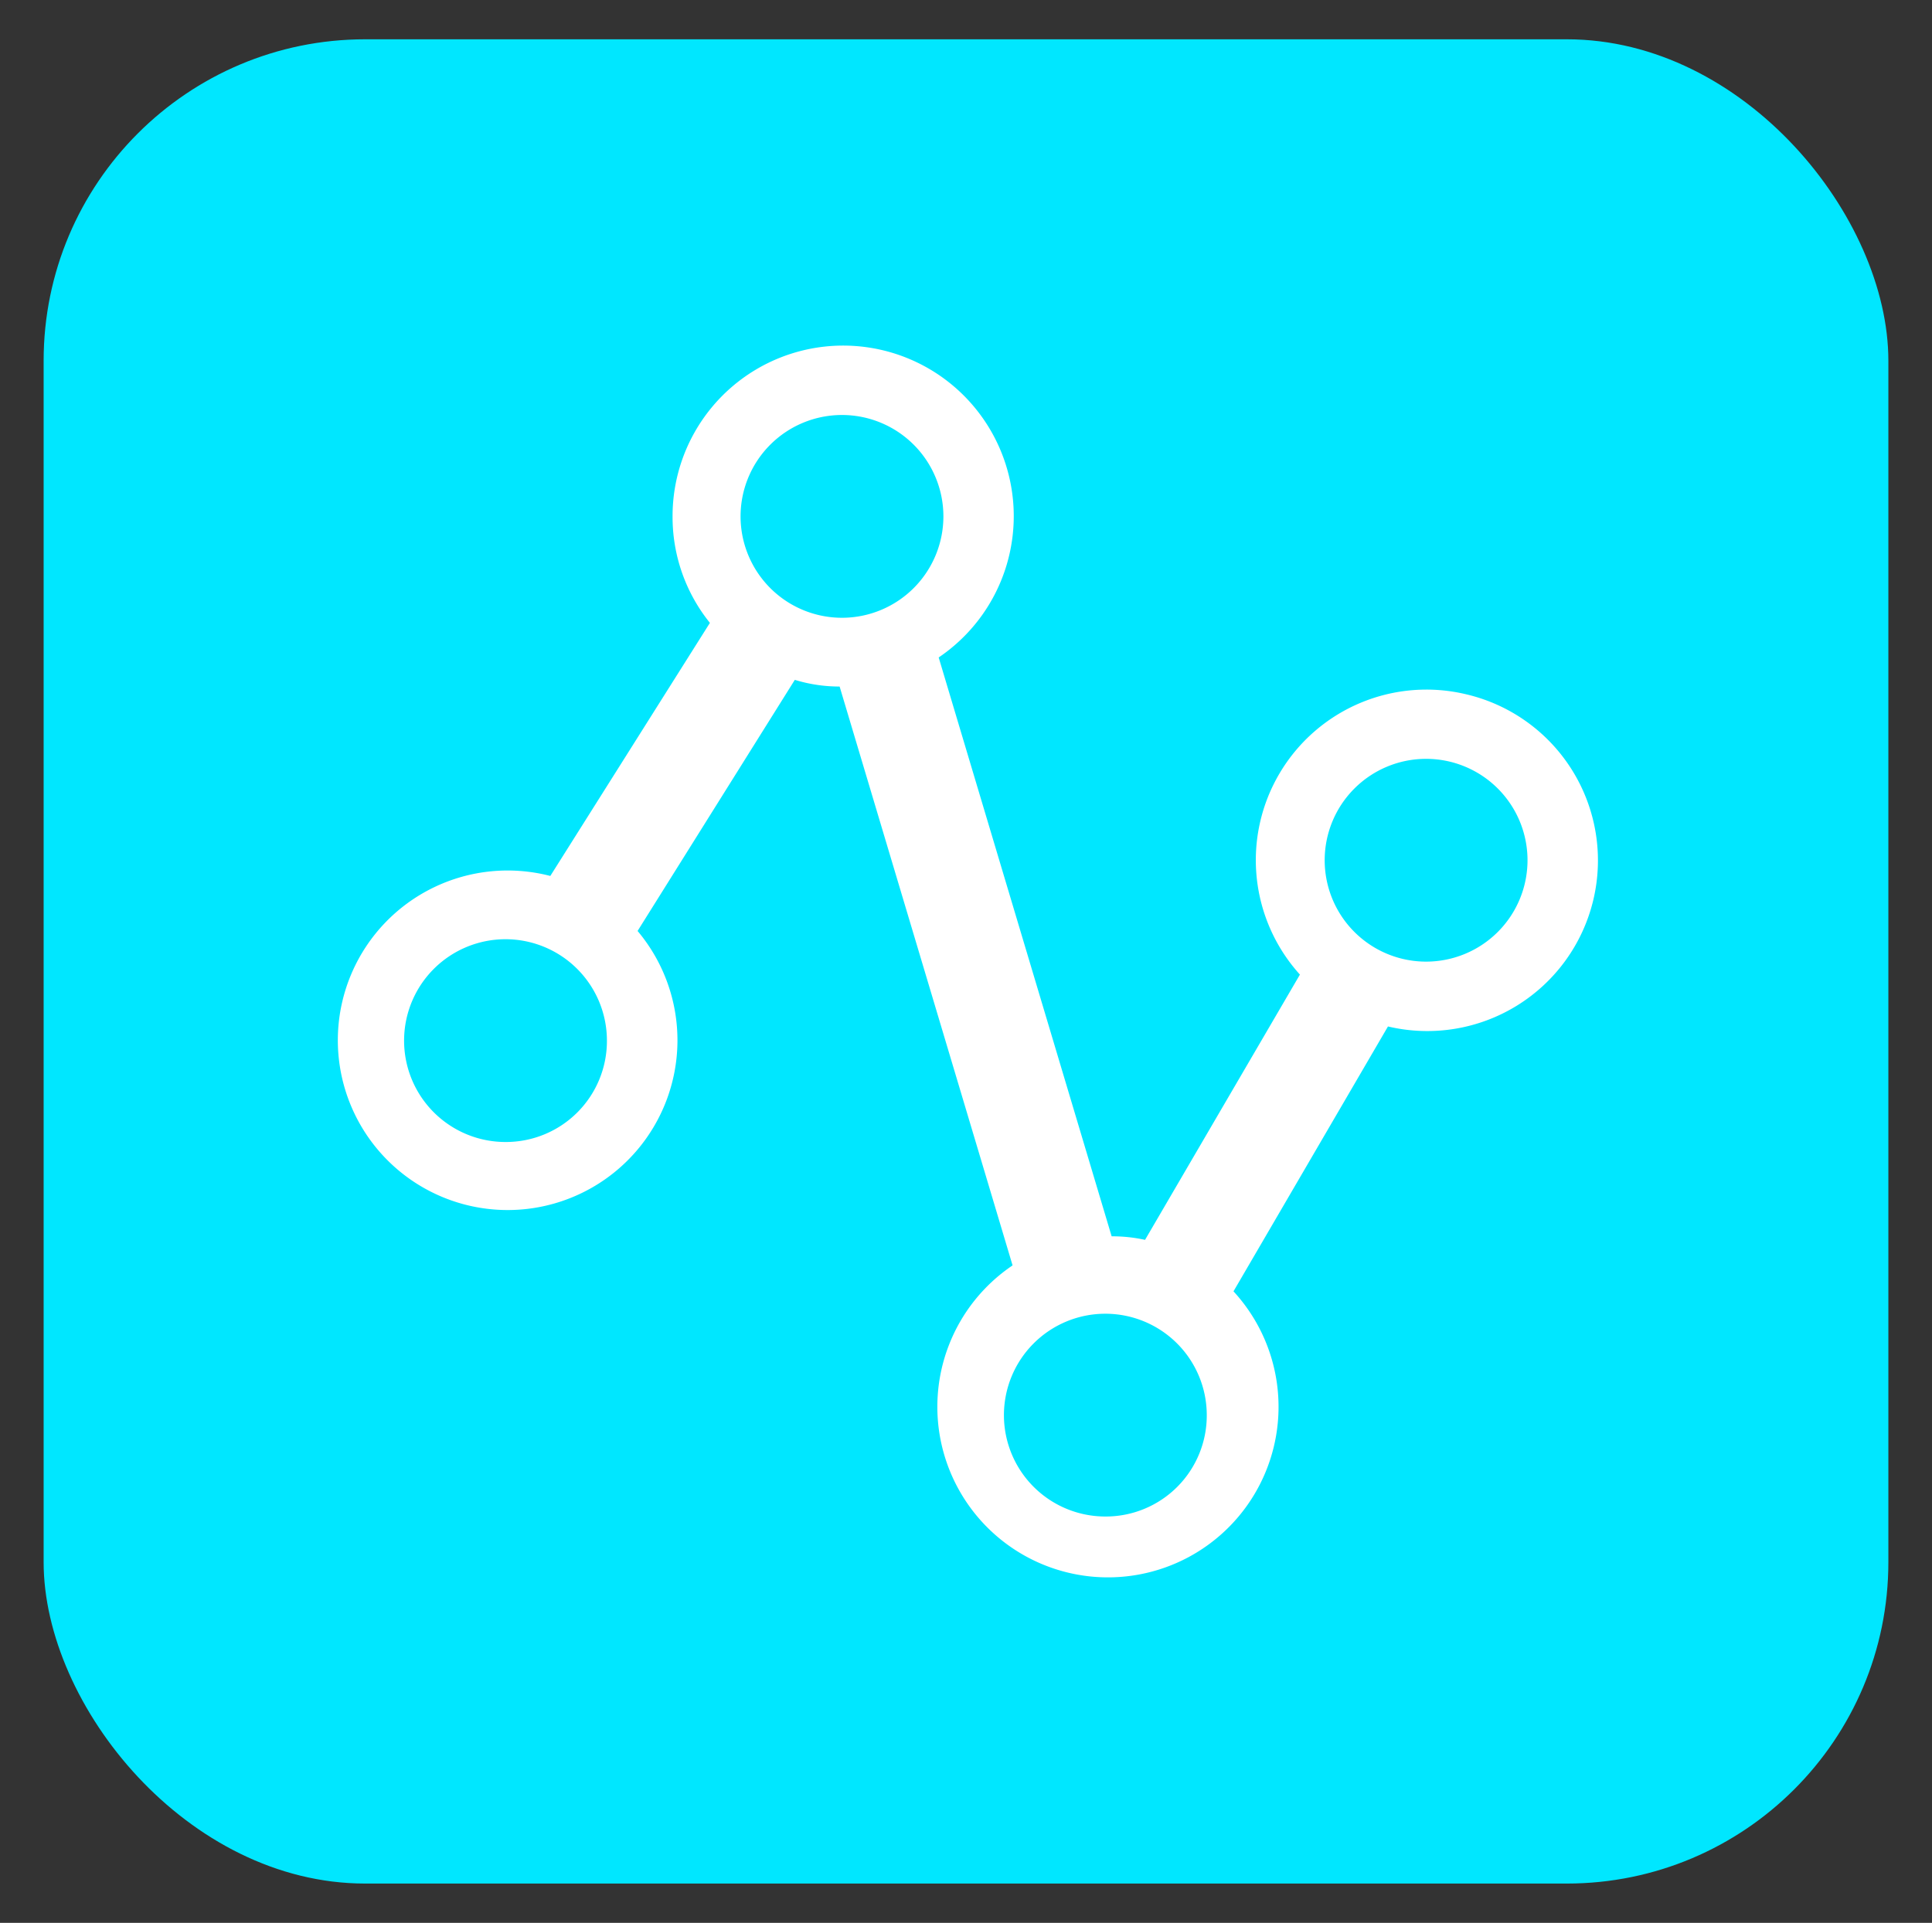 <svg id="Capa_1" data-name="Capa 1" xmlns="http://www.w3.org/2000/svg" viewBox="0 0 49.15 48.93"><rect x="0" y="0" width="49.15" height="48.93" fill="#333333" stroke="none"/><defs><style>.cls-1{fill:#00e7ff;}.cls-2{fill:#fff;}</style></defs><title>Clinica_prop</title><rect class="cls-1" x="1.11" y="1" width="46.93" height="46.93" rx="8.18" ry="8.18"/><path class="cls-2" d="M37.31,17.67a4.34,4.34,0,0,0-4.24,7.13l-3.94,6.75a3.89,3.89,0,0,0-.85-.09l-4.4-14.73a4.34,4.34,0,1,0-6.77-3.59,4.29,4.29,0,0,0,.95,2.71L14,22.29a4.32,4.32,0,1,0,2.22,1.4l4-6.39a3.88,3.88,0,0,0,1.14.17l4.4,14.73a4.34,4.34,0,1,0,5.62.66l3.93-6.74a4.34,4.34,0,0,0,2-8.45ZM12.87,29.06a2.58,2.58,0,1,1,2.57-2.58A2.57,2.57,0,0,1,12.87,29.06Zm8.58-13.34A2.58,2.58,0,1,1,24,13.14,2.58,2.58,0,0,1,21.45,15.72Zm6.68,22.87A2.58,2.58,0,1,1,30.7,36,2.57,2.57,0,0,1,28.13,38.59Zm8.16-14.12a2.58,2.58,0,1,1,2.57-2.58A2.58,2.58,0,0,1,36.29,24.47Z"/></svg>